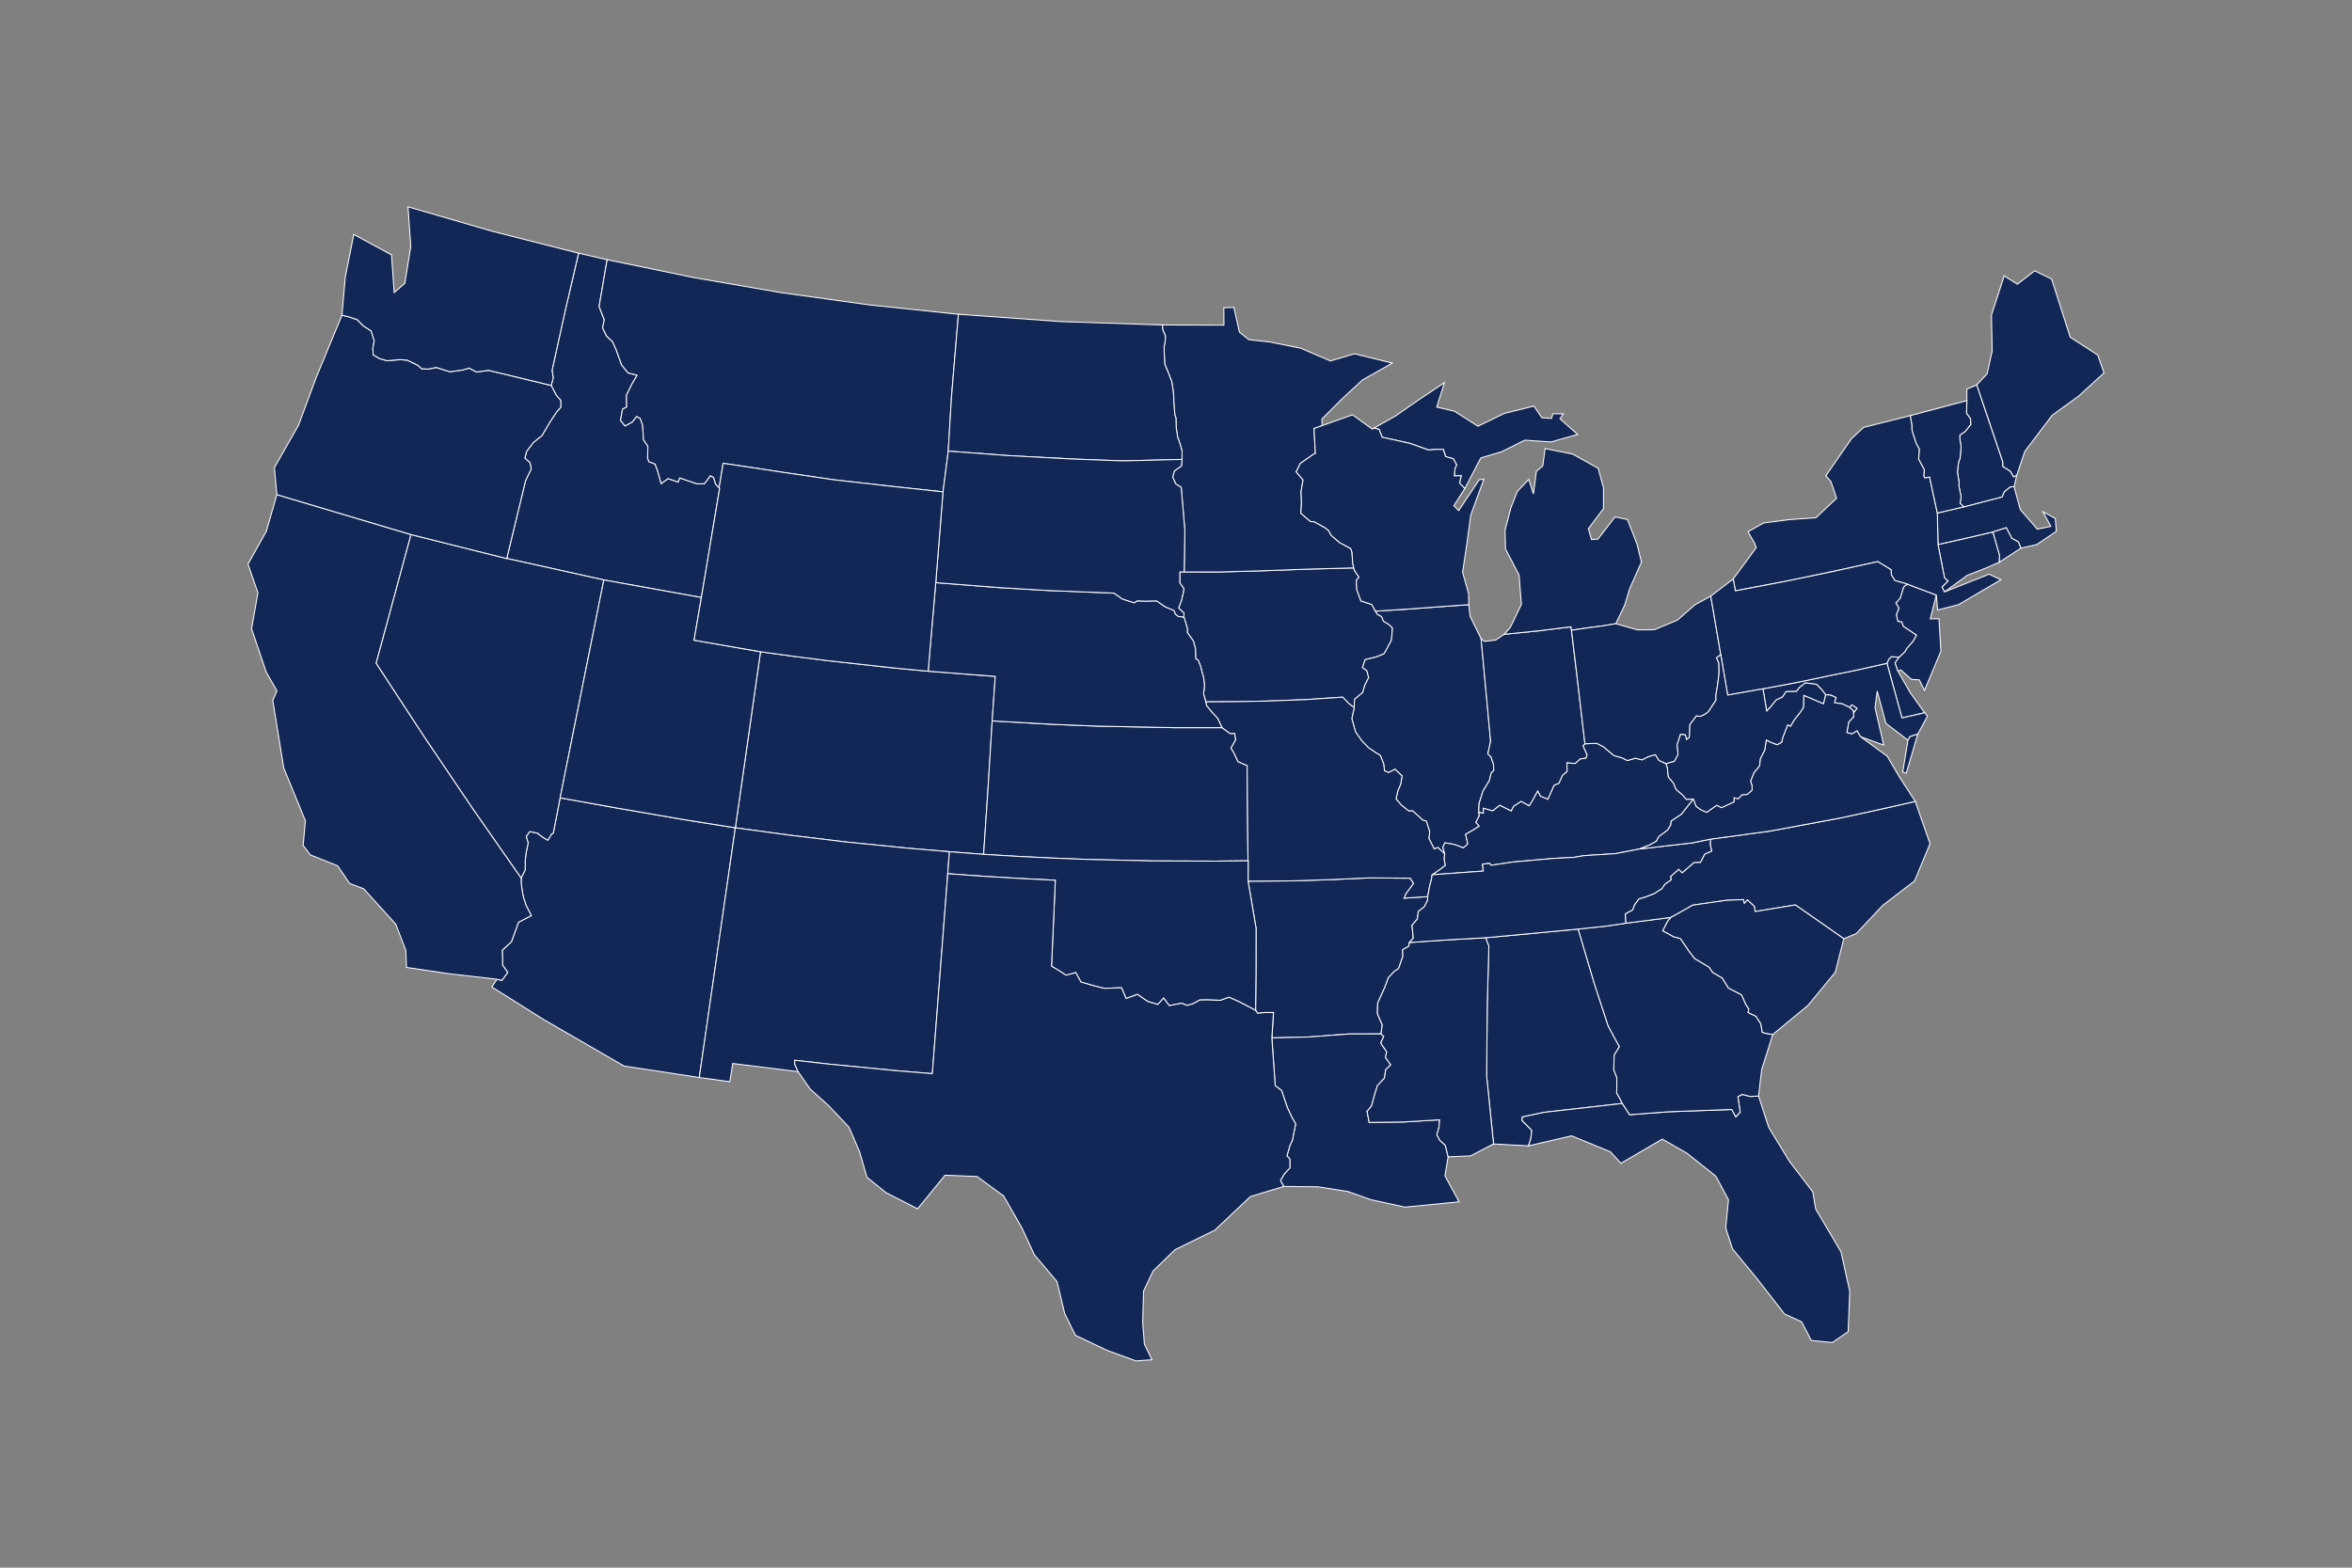 <?xml version="1.0" encoding="utf-8"?>
<!-- Generator: Adobe Illustrator 16.0.0, SVG Export Plug-In . SVG Version: 6.00 Build 0)  -->
<!DOCTYPE svg PUBLIC "-//W3C//DTD SVG 1.1//EN" "http://www.w3.org/Graphics/SVG/1.1/DTD/svg11.dtd">
<svg version="1.1" id="Layer_1" xmlns:amcharts="http://amcharts.com/ammap"
	 xmlns="http://www.w3.org/2000/svg" xmlns:xlink="http://www.w3.org/1999/xlink" x="0px" y="0px" width="1200px" height="800px"
	 viewBox="-6.092 -85.12 1200 800" enable-background="new -6.092 -85.12 1200 800" xml:space="preserve">
<rect x="-6.092" y="-85.12" width="1200" height="800" fill="#808080" stroke="none"/>
<g>
	<path id="US-AL" fill="#132756" stroke="#FFFFFF" stroke-width="0.5" d="M799.123,388.978l8.12,27.47l7.16,21.933l3.6,6.75
		l2.17,3.84l-2.688,4.36l-0.212,7.34l1.562,4.14v4.07l-0.08,3.778l1.58,2.75l1.29,2.562l-39.931,4.54l-11.091,2.37l-0.148,1.76
		l5,5.12l-0.61,4.59l-1.14,3.26l-17.79-0.97l-3.521-34.729l0.319-36.57l0.82-29.65l-1.71-4.27l23.397-2.17L799.123,388.978z"/>
	<path id="US-AR" fill="#132756" stroke="#FFFFFF" stroke-width="0.5" d="M722.323,372.418l-0.062,1.89l-1.647,3.32l-3.09,2.42
		l-0.461,3.8l-2.739,3.17l0.647,6.58l-1.987,2.25l-0.24,1.82l-3.23,1.897l0.13,3.29l-2.14,6.223l-2.1,1.42l-3.15,3.277l-1.74,4.79
		l-3.7,8.15l-0.147,5.41l2.51,5.85l-0.68,4.521l-16.229,0.02l-20.921,1.562l-18.528,0.448l0.83-12.938h-4.409l-3.69,0.37
		l-1.029-1.471l0.209-19.899l0.021-22.101l-4.05-23.932l22.26-0.16l20.24-0.64l19.31-0.891l20.91,0.17l1.71,2.7l-1.91,2.57
		l-1.898,2.58l-0.989,2.32L722.323,372.418z"/>
	<path id="US-AZ" fill="#132756" stroke="#FFFFFF" stroke-width="0.5" d="M369.083,337.317l-18.39,127.431l-38.393-5.86
		l-40.979-23.7l-26.48-16.647l2.63-3.921l2.5,0.551l3-4.03l-2.68-3.76l0.03-3.48l-0.15-4.13l4.7-4.357l3.58-9.893l6.55-3.43
		l-2.62-4.99l-1.52-4.68l-0.71-4.21l-0.38-3.221l0.04-2.069l2.03-4.13l0.01-4.54l0.52-4.392l1-4.78l-0.98-3.38l1.81-2.479l3.79,0.78
		l3.14,2.289l2.28,1.381l1.88-3.15l0.93-0.58l3.47-17.92l28.88,5.19l34.438,5.96L369.083,337.317z"/>
	<path id="US-CA" fill="#132756" stroke="#FFFFFF" stroke-width="0.5" d="M203.613,187.678l-17.771,65.649l24.91,38.101
		l24.81,36.729l24.25,34.761l-0.04,2.069l0.38,3.221l0.71,4.21l1.52,4.68l2.62,4.99l-6.55,3.43l-3.58,9.891l-4.7,4.357l0.15,4.13
		l-0.03,3.48l2.68,3.76l-3,4.03l-2.5-0.553l-24.4-2.827l-21.771-3.21l-0.34-8.7l-5.13-13.353l-16.389-18.096l-7.17-2.72l-6.12-9.011
		l-13.93-5.569l-3.65-4.82l1.14-12.6l-11.03-26.87l-5.61-34.54l2.12-4.851l-5.41-9.47l-7.53-22.22l3.25-18.36l-5.08-14.63
		l9.37-16.76l5.37-18.71L203.613,187.678z"/>
	<path id="US-CO" fill="#132756" stroke="#FFFFFF" stroke-width="0.5" d="M500.133,282.768l-2.147,34.87l-2.23,33.22l-17.45-1.33
		l-21.697-1.85l-30.771-3.09l-28.54-3.44l-28.21-3.83l12.84-89.85l17.07,2.359l17.08,2.181l34.229,3.779l17.15,1.61l34.23,2.66
		l-1.513,21.979L500.133,282.768z"/>
	<path id="US-CT" fill="#132756" stroke="#FFFFFF" stroke-width="0.5" d="M1010.713,186.338l3.4,11.939l-0.131,3.48l-7,3.069
		l-9.34,3.62l-11.66,8.5l-1.271-2.54l3.08-3.06l-1.777-1.54l-3.33-17.07l12.657-2.83L1010.713,186.338z"/>
	<path id="US-DC" fill="#132756" stroke="#FFFFFF" stroke-width="0.5" d="M939.593,278.777l-0.188-1.319l-1.853-1.603l1.18-1.359
		l2.69,1.83L939.593,278.777z"/>
	<path id="US-DE" fill="#132756" stroke="#FFFFFF" stroke-width="0.5" d="M962.803,250.277l-2,2.891l1.42,4.149l6.32,11.08
		l7.33,10.2l-11.58,2.66l-7.64-27.9l0.909-2.04l1.311-1.34L962.803,250.277z"/>
	<path id="US-FL" fill="#132756" stroke="#FFFFFF" stroke-width="0.5" d="M891.123,474.178l5.22,16.08l10.58,17.33l11.851,15.47
		l1.529,8.851l12.881,21.75l4.472,20.209l-0.812,20.57l-8.06,5.551l-10.75-1.061l-4.94-9.52l-8.739-4.013l-13.988-17.987
		l-12.521-15.19l-3.46-10.7l1.41-14.38l-6.479-12.06l-14.861-11.801l-12.45-7.107l-21.1,12.35l-5.32-5.84l-19.83-8.17l-22.05,5.1
		l1.14-3.26l0.61-4.59l-5-5.12l0.15-1.76l11.09-2.37l39.93-4.54l3.72,5.75l19.853-1.5l32.27-1.17l2.062,3.729l2.22-2.42l-1.17-7.858
		l2.229-1.142l4.131,1.062L891.123,474.178z"/>
	<path id="US-GA" fill="#132756" stroke="#FFFFFF" stroke-width="0.5" d="M846.413,383.038l-1.771,2.159l-2.369,4.681l5.55,3.03
		l3.43,0.897l4.511,6.61l2.819,3.658l7.34,4.352l1.72,2.6l5.03,2.973l3.04,5.01l6.77,3.58l2.183,4.92l1.53,2.31l-0.393,1.763
		l3.95,1.88l2.58,3.907l0.67,4.291l1.9,0.539l3.479,0.61l-5.649,17.89l-1.608,13.48l-4.188,0.24l-4.132-1.062l-2.229,1.143
		l1.17,7.857l-2.222,2.42l-2.061-3.729l-32.27,1.17l-19.853,1.5l-3.72-5.75l-1.29-2.561l-1.58-2.75l0.08-3.779v-4.07l-1.56-4.14
		l0.21-7.341l2.688-4.359l-2.17-3.84l-3.6-6.75l-7.16-21.932l-8.12-27.471l14.34-1.5l9.87-1.479L846.413,383.038z"/>
	<path id="US-IA" fill="#132756" stroke="#FFFFFF" stroke-width="0.5" d="M684.613,204.688l0.3,1.23l2.35,3.489l-1.39,1.801
		l0.311,4.77l0.789,1.99l1.271,3.55l5.59,1.87l1.83,3.37l1.08,1.67l2.06,1.04l0.95,2.399l2.76,1.65l1.87,1.85l-0.52,6.15l-2.82,5.33
		l-1.04,1.7l-3.81,1.54l-5.79,1.449l-1.32,3.98l2.22,1.65l0.92,3.47l-2.027,4.05l-0.96,3.5l-4.25,3.6l-0.143,4.15l-2.46-1.77
		l-3.479-3.521l-18.87,1.26l-19.892,0.74l-15.5,0.3l-15.528,0.101l-1.15-4.11l0.48-4.06l-0.381-3.91l-1.771-6.55l-1.13-2.71
		l-1.229-0.74l-0.119-5.25l-1.062-3.76l-3.068-4.29l0.05-1.881l-1.062-3.75l-0.738-2.27l0.028-2.08l-2.7-2.54l1.37-3.72l0.893-3.641
		l0.408-2.47l-2.108-3.03l0.06-5.55h2.2l18.11,0.021l22.51-0.63l24.18-0.87L684.613,204.688z"/>
	<path id="US-ID" fill="#132756" stroke="#FFFFFF" stroke-width="0.5" d="M360.573,163.487l0.51,0.5l-9.34,55.811l-49.76-8.96
		l-49.53-10.98l9.6-39.72l2.88-5.97l-0.61-3.2l-2.63-2.2l0.88-3.54l3.42-4.51l4.44-3.59l3.92-6.66l3.44-5.24l2.25-2.54l-0.06-3.57
		l-2.2-2.409l-2.67-5.141l1.06-3.93l-0.62-3.73l6.88-31.199l6.671-28.62l14.56,3.319l-4.08,23.87l2.66,6.84l-0.9,4.04l2.04,4.2
		l3.062,2.89l1.81,4.021l2.801,7.84l3.302,4.09l4.607,1.17l-2.72,4.62l-2.72,5.59l0.119,6.03l-2.119,1.07l-1.021,5.77l2.353,2.79
		l3.647-2.029l2.24-2.83l1.78,1l1.27,3.449l0.41,7.44l2.26,3.35l-0.13,6.051l0.65,1.819l3.14,1.181l1.352,3.63l1.738,6.359
		l3.54-2.56l5.11,1.79l0.83-2.13l8.81,3.02l3.812-0.08l3.061-4.069l1.63,0.909l1.03,3.421L360.573,163.487z"/>
	<path id="US-IL" fill="#132756" stroke="#FFFFFF" stroke-width="0.5" d="M743.273,223.397v0.062l0.66,5.88l5.647,11.47l0,0l0,0
		l2.43,26.18l2.423,26.15l-1.41,6.47l1.6,1.521l1.29,3.77l0.149,3.05l-1.359,1.511l-0.94,3.859l-3.239,5.26l-1.961,6.29l-0.17,4.62
		l0.271,1.67l-1.76,3.32l1.72,2l-3.021,1.92l-3.921,2.24l1.109,4.88l-2.22,2.061l-4.54-1.74l-4.91-0.851l-1.062,2.29l0.962,3.37
		l-3.48-3.27l-1.91,0.729l-2.72-5.39l0.42-3.44l-1.729-5.38l-1.86-0.54l-5.04-4.648l-2.04,0.05l-3.75-2.96l-2.74-3.24l0.9-4.05
		l1.438-3.4l0.739-4.239l-3.6-3.431l-3.261,1.67l-2.069-0.83l-0.511-3.77l-1.721-4.22l-1.681-0.94l-4.22-2.82l-3.551-3.67
		l-3.142-4.51l-1.89-6.7l1.229-5.71l0.143-4.149l4.25-3.601l0.96-3.5l2.029-4.05l-0.921-3.47l-2.221-1.65l1.32-3.979l5.79-1.45
		l3.81-1.54l1.04-1.7l2.82-5.33l0.521-6.149l-1.869-1.851l-2.762-1.649l-0.949-2.4l-2.061-1.04l-1.08-1.67l17.13-1.1l17.511-1.29
		l12.921-0.91l-0.012-0.062h0.063v-0.003H743.273z"/>
	<path id="US-IN" fill="#132756" stroke="#FFFFFF" stroke-width="0.5" d="M795.673,236.498l2.46,20.39l2.58,21.93l1.82,15.61
		l-0.87,1.189l1.99,4.42l-0.55,1.761l-2.961,0.399l-2.521,2.32l-4.271-0.32l0.132,4.37l-2.302,1.94l-1.891,4.14l-2.439,0.99
		l-3.17,7.14l-3.83-1.54l-1.408-2.64l-2.633,4.82l-1.72,2.72l-4.107-2.26l-3.9,2.56l-1.14,2.33l-5.842-2.91l-3.608,2.83l-4.771-1.33
		l0.04,2.51l-2.37-0.38l0.171-4.62l1.961-6.29l3.238-5.26l0.94-3.859l1.358-1.511l-0.148-3.05l-1.29-3.77l-1.601-1.521l1.41-6.47
		l-2.422-26.15l-2.43-26.18l0,0l1.7,1.38l5.75-0.68l4.318-2.94l0,0l18.209-1.84l15.882-1.99L795.673,236.498z"/>
	<path id="US-KS" fill="#132756" stroke="#FFFFFF" stroke-width="0.5" d="M630.643,354.138l-15.959,0.189l-32.738-0.109l-32.75-0.75
		l-18.183-0.69l-18.159-0.899l-17.101-1.021l2.23-33.22l2.147-34.87h0.03l30.438,1.73l22.659,0.909l40.12,0.811H617.4l4.17,2.99
		l2.27-0.07l0.54,3.28l-2.42,4.229l1.36,2.14l2.229,4.74l4.67,2.08l0.183,24.29L630.643,354.138z"/>
	<path id="US-KY" fill="#132756" stroke="#FFFFFF" stroke-width="0.5" d="M843.963,304.607l0.65,2.08l0.5,4.67l2.64,3.19l1.37,3.27
		l3.04,2.521l2.2,2.439l3.54-0.12l-6.14,7.771l-5.213,3.46l-0.17,1.88l-1.56,2.65l-4.552,3.39l-1.311,2.41l-3.529,1.92l-5.051,1.99
		l-12.18,2.369l-16.12,1.021l-5.19,0.89l-10.5,0.54l-10.657,0.95l-9.812,0.86l-11.33,1.7l-0.68-0.98l-3.61,0.37l0.37,3.55
		l-26.1,1.87l3.92-2.68l2.75-2.101l-0.62-3.529l0.4-2.312l-0.961-3.37l1.061-2.29l4.91,0.851l4.54,1.739l2.22-2.06l-1.109-4.88
		l3.92-2.24l3.021-1.92l-1.72-2l1.76-3.32l-0.271-1.67l2.37,0.38l-0.04-2.51l4.771,1.33l3.608-2.83l5.842,2.91l1.14-2.33l3.9-2.56
		l4.107,2.26l1.722-2.721l2.631-4.819l1.408,2.64l3.83,1.54l3.17-7.14l2.439-0.99l1.891-4.14l2.302-1.94l-0.132-4.37l4.271,0.32
		l2.521-2.32l2.961-0.399l0.55-1.761l-1.99-4.42l0.87-1.189l6.07-0.23l3.38,1.771l5.34,4.47l3.94,1.09l2.959,1.45l4.108-1.2
		l3.28,0.86l3.6-1.771l3.28-0.87l1.858,2.939L843.963,304.607z"/>
	<path id="US-LA" fill="#132756" stroke="#FFFFFF" stroke-width="0.5" d="M698.493,442.498l1.44,1.229l-1.57,3.38l3.04,4.53
		l-0.643,2.86l2.71,3.777l-2.56,2.48l-0.66,4.35l-3.567,3.75l-1.513,4.87l-1.5,5.59l-2.27,2.671l1.067,5.659l17.381-0.2l18.529-1.13
		l-0.3,3.83l-1.05,3.83l1.449,2.8l2.778,2.472l0.972,3.729l0.528,2.24l-1.63,9.68l7.222,13.29l-27.62,2.71l-17.33-3.78
		l-11.789-4.197l-15.34-2.4l-17.36-0.188l-1.72-2.989l1.948-3.41l2.909-3.101l-0.06-4.569l-1.49-1.49l1.59-5.51l1.2-2.51l1.68-8.41
		l-1.829-3.07l-2.398-5.14l-1.8-5.25l-1.17-3.5l-3.25-2.5l-1.711-24.353l18.528-0.448l20.92-1.562L698.493,442.498z"/>
	<path id="US-MA" fill="#132756" stroke="#FFFFFF" stroke-width="0.5" d="M1021.503,163.228l3.14,11.64l8.69,10.04l6.92-1.42
		l-4.03-7.46l6.301,3.41l0.521,6.61l-10.021,6.739l-8.01,1.811l-1.391-3.21l-3.28-1.79l-2.81-5.4l-6.82,2.141l-15.37,3.569
		l-12.659,2.83l-0.341-16.069l13.48-3.12l19.59-5.12l1.069-2.63l3-2.44L1021.503,163.228z"/>
	<path id="US-MD" fill="#132756" stroke="#FFFFFF" stroke-width="0.5" d="M956.653,253.357l7.64,27.9l11.58-2.66l1.439,1.77
		l-4.949,9.13l-3.98,1.271l-1.027,1.83l-11.262-8.58l-4.42-16.45l-1.131,8.42l4.439,19.12l-11.909-4.33l-1.681-2.899l-2.642,1.56
		l-2.567-0.729l0.949-5.36l2.528-2.71l-0.069-1.86l1.829-2.45l-2.688-1.829l-1.18,1.358l-3.74-1.8l-3.93-0.58l0.771-2.65
		l-2.63-1.199l-2.69-0.23l-1.93-2.56l-2.74-2.75l-5.67-0.7l-2.979,2.33l-1.561,2.02l-5.26,0.09l-1.86,2.771l-3.26,1.53l-2.49,3.119
		l-2.29,2.49l-1.93-11.35l15.97-2.99l5.44-1.11l12.16-2.55l14.67-2.989L956.653,253.357z"/>
	<path id="US-ME" fill="#132756" stroke="#FFFFFF" stroke-width="0.5" d="M1022.823,157.537l-1.63,0.7l-1.61-2.84l-3.87-2.41
		l-0.01-2.33l-13.29-39.35l5.31-5.64l2.58-11.561l-0.35-18.46l6.5-20.01l6.72,4.26l8.841-6.83l8.629,4.2l9.521,29.729l13.99,9.03
		l3.238,9.15l-12.858,11.77l-13.591,9.851l-13.989,18.47L1022.823,157.537z"/>
	<path id="US-MI" fill="#132756" stroke="#FFFFFF" stroke-width="0.5" d="M786.184,126.027L786.184,126.027l5.319,0.03l0,0
		l-1.7,2.51l9.03,8.01l-13.66,3.851l-0.54-0.04l-12.74-0.9l-11.867,5.92l-10.61,3.16l-8.01,15.38l-0.433-0.12l-0.01,0.04
		l-2.39-2.489l0.85-3.771l-3.55,0.12l0.4-3.76l0.81-1.92l-1.7-3.07l-3.89-1.11l-1.2-3.67l-3.12-0.029l-4.489,0.34l-9.471-3.391
		l-14.14-3.119l-1.54-4.03l-2.521-0.59l-0.02-0.07l-0.95,0.53l-0.15-0.11l0.143,0.1l11.76-6.619l12-8.351l13.09-8.729l-3.948,12.489
		l9.129,2.131l11.892,7.63l13.42-6.53l15.16-3.76l4.06,5.97l4.91,0.32L786.184,126.027z M831.732,201.378L831.732,201.378
		l-0.369,0.359l-5.98,13.521l-2.54,8.399l0,0l-4.54,9.49l0,0l-6.33,1.07l-7.68,1.01l-8.62,1.26l-0.229-1.76l-15.88,1.99
		l-18.211,1.84l0,0l0,0l3.101-3.48l5.66-11.729l-1.15-14.96l-6.97-13.41l-0.19-9.69l3.062-11.569l3.199-8.061l5.818-6.159l2.38,7.43
		l1.521-11.521l3.25-2.729l1.18-8.891l14.08,2.82l13,7.22l2.75,10.08l-0.03,10.5l-7.71,10.261l1.603,5.569l3.278-0.25l8.729-11.34
		l6.35,1.38l4.893,12.62l2.21,9.103L831.732,201.378z"/>
	<path id="US-MN" fill="#132756" stroke="#FFFFFF" stroke-width="0.5" d="M704.293,100.178l-0.01,0.01l-15.26,8.59l-10.53,9.78
		l-10.16,10.17l0.101,3.36l-4.101,1.449l0.69,12.82h-0.5l-3.842,2.68l-3.318,2.32l-2.131,4.28l3.521,4.16l-1.021,5.779l0.211,6.19
		l-0.32,5.03l4.91,4.21l1.949,0.13l5.408,3.02l1.9,1.46l1.26,2.4l4.312,3.72l5.72,3.09l0.63,1.851l0.33,5.47l0.57,2.54l-21.73,0.57
		l-24.18,0.87l-22.51,0.63l-18.11-0.021l0.33-21.279l-1.851-21.853l-2.802-1.8l-1.56-3.54l0.89-3.09l3.603-2.53l0.3-3.32l0.03-4.159
		l-0.973-3.48l-1.3-3.72l-0.729-4.66l-0.15-5.22l-0.521-1.261l-0.58-6.729l-0.029-3.09l-0.28-2.75l-0.729-4.66l-1.829-4.74
		l-1.74-4.229l-0.21-4.181l-0.143-4.51l0.562-2.94l0.13-2.68l-1.38-3.34l-0.189-2.27l31.432,0.09l-0.053-8.87l5.11-0.181
		l2.86,12.641l4.81,3.83l10.7,1.18l15.729,3.17l15.189,6.5l12.28-3.649l19.29,4.76L704.293,100.178L704.293,100.178z"/>
	<path id="US-MO" fill="#132756" stroke="#FFFFFF" stroke-width="0.5" d="M684.843,275.938l-1.229,5.71l1.89,6.7l3.141,4.51
		l3.552,3.67l4.22,2.82l1.68,0.94l1.721,4.22l0.512,3.77l2.068,0.83l3.262-1.67l3.6,3.43l-0.74,4.24l-1.438,3.4l-0.9,4.05l2.74,3.24
		l3.75,2.96l2.04-0.05l5.04,4.647l1.859,0.54l1.729,5.38l-0.42,3.44l2.72,5.39l1.91-0.729l3.479,3.27l-0.399,2.312l0.62,3.529
		l-2.75,2.101l-3.92,2.68l-0.32,2.22l-0.891,3.311l-1.039,5.62l-12,0.79l0.988-2.32l1.899-2.58l1.91-2.57l-1.71-2.7l-20.91-0.17
		l-19.31,0.891l-20.24,0.64l-22.26,0.16l0.038-10.42h-0.091l-0.238-24.24l-0.182-24.29l-4.67-2.08l-2.229-4.739l-1.359-2.141
		l2.42-4.229l-0.54-3.28l-2.271,0.07l-4.17-2.99l-2.3-4.83l-2.712-2.89l-2.93-3.58l-0.351-1.87l15.528-0.101l15.5-0.3l19.892-0.74
		l18.871-1.26l3.479,3.521L684.843,275.938z"/>
	<path id="US-MS" fill="#132756" stroke="#FFFFFF" stroke-width="0.5" d="M751.823,393.418l1.71,4.27l-0.82,29.65l-0.32,36.57
		l3.521,34.729l-11.72,6.11l-11.433,0.47l-0.527-2.24l-0.973-3.729l-2.777-2.473l-1.45-2.8l1.05-3.83l0.3-3.83l-18.528,1.132
		l-17.381,0.198l-1.068-5.657l2.27-2.673l1.5-5.59l1.512-4.87l3.568-3.75l0.66-4.35l2.561-2.48l-2.711-3.777l0.643-2.86l-3.04-4.53
		l1.569-3.38l-1.439-1.229l0.68-4.521l-2.51-5.85l0.148-5.41l3.699-8.15l1.74-4.79l3.15-3.277l2.1-1.42l2.141-6.223l-0.131-3.29
		l3.23-1.897l0.24-1.82l18.357-1.28L751.823,393.418z"/>
	<path id="US-MT" fill="#132756" stroke="#FFFFFF" stroke-width="0.5" d="M477.713,145.098l-2.68,20.78l-26.83-2.881l-28.95-3.289
		l-24.91-3.65l-31.5-4.76l-1.84,11.439l-0.43,0.75l-1.54-1.529l-1.03-3.421l-1.63-0.909l-3.061,4.069l-3.812,0.08l-8.81-3.02
		l-0.83,2.13l-5.11-1.79l-3.54,2.56l-1.74-6.359l-1.35-3.63l-3.14-1.181l-0.65-1.819l0.13-6.051l-2.26-3.35l-0.41-7.44l-1.27-3.449
		l-1.78-1l-2.24,2.83l-3.647,2.029l-2.353-2.79l1.021-5.77l2.118-1.07l-0.118-6.03l2.72-5.59l2.72-4.62l-4.608-1.17l-3.302-4.09
		l-2.8-7.84l-1.81-4.02l-3.062-2.891l-2.04-4.2l0.9-4.04l-2.66-6.84l4.08-23.87l44.43,9.17l44.721,7.7l44.949,6.23l45.131,4.75
		l-3.521,42.05L477.713,145.098z"/>
	<path id="US-NC" fill="#132756" stroke="#FFFFFF" stroke-width="0.5" d="M971.083,323.857l7.54,21.57l-7.91,19.03l-16.189,12.409
		l-13.568,14.44l-6.33,2.61l-24.71-17.24l-20.54,3.37l-0.393-2.62l-3.52-3.311l-1.609,1.79l-0.471-1.949l-8.79,0.369l-17.03,2.46
		l-9.397,5.32l-1.75,0.933l-23.08,2.96l-0.21-4.82l3.729-1.93l0.949-2.58l2.25-3.08l3.65-1.101l4.18-1.63l3.92-2.53l1.53-2.239
		l3.229-2.3l-0.33-1.61l4.148-3.72l1.771,1.76l6.091-5.25l3.21-0.04l2.21-4.2l3.54-1.55l-0.7-3.17l0.011-2.891l30.609-4.149
		l35.859-6.68l18.938-4.11L971.083,323.857z"/>
	<path id="US-ND" fill="#132756" stroke="#FFFFFF" stroke-width="0.5" d="M586.934,80.708l0.189,2.27l1.38,3.34l-0.13,2.68
		l-0.561,2.94l0.141,4.51l0.21,4.181l1.74,4.229l1.83,4.74l0.729,4.66l0.28,2.75l0.03,3.09l0.58,6.729l0.52,1.261l0.15,5.22
		l0.729,4.66l1.3,3.72l0.973,3.48l-0.03,4.159l-30.353,0.75l-25.897-0.979l-32.65-1.73l-30.38-2.27l1.66-27.79l3.521-42.05
		l52.431,3.739L586.934,80.708z"/>
	<path id="US-NE" fill="#132756" stroke="#FFFFFF" stroke-width="0.5" d="M597.934,229.768l0.739,2.27l1.062,3.75l-0.052,1.881
		l3.069,4.29l1.06,3.76l0.121,5.25l1.229,0.74l1.13,2.71l1.77,6.55l0.383,3.91l-0.48,4.06l1.15,4.11l0.35,1.87l2.932,3.579
		l2.711,2.891l2.3,4.83h-24.024l-40.12-0.811l-22.659-0.91l-30.438-1.729h-0.03l0.04-0.73l1.513-21.979l-34.23-2.66l3.88-45.18
		l32.5,2.529l25,1.479l33.45,1.32l4.24,2.989l6.107,1.96l1.46-1.01l3.98,0.16l5.979-0.13l4.29,2.979l4.58,1.939l0.75,1.9l1.44,1.1
		L597.934,229.768z"/>
	<path id="US-NH" fill="#132756" stroke="#FFFFFF" stroke-width="0.5" d="M1022.823,157.537l-1.32,5.69l-2.021,0.13l-3,2.44
		l-1.069,2.63l-19.59,5.12l-1.9-1.94l0.521-3.188l-1.143-5.87l0.132-1.51l-0.842-5.341l0.58-4.859l0.79-2.271l0.49-5.72l-0.591-3.64
		l-0.051-2.28l2.762-1.89l2.828-3.521l-0.129-2.9l-2.029-2.83l0.18-6.489l-0.03-0.011l0.052-5.851l4.971-2.13l13.29,39.35l0.01,2.33
		l3.87,2.41l1.609,2.84L1022.823,157.537z"/>
	<path id="US-NJ" fill="#132756" stroke="#FFFFFF" stroke-width="0.5" d="M981.843,218.558l-3.12,12.14l4.45-0.069l0.99,16.59
		l-8.38,19.97l-2.62-5.37l-4.04-0.26l-5.45-4.83l-1.45,0.59l-1.42-4.149l2-2.891l3.021-2.83l0.898-1.66l3.34-3.869l1.609-2.92
		l-6.67-4.461l-0.84-2.27l-1.99-0.26l-0.75-3.57l1.33-3.16l-1.568-2.67l2.221-2.57l1.75-5.63l1.8-1.46L981.843,218.558z"/>
	<path id="US-NM" fill="#132756" stroke="#FFFFFF" stroke-width="0.5" d="M478.303,349.527l-0.84,11.221l-4.58,59.31l-3.3,42.72
		l-17.979-1.479l-34.841-3.4l-17.39-1.96l-0.02,1.96l1.75,3.87l-33.33-4.188l-1.513,9.3l-15.567-2.13l18.39-127.431l28.21,3.83
		l28.54,3.44l30.771,3.09L478.303,349.527z"/>
	<path id="US-NV" fill="#132756" stroke="#FFFFFF" stroke-width="0.5" d="M301.983,210.838l-22.29,111.18l-3.47,17.92l-0.93,0.58
		l-1.88,3.15l-2.28-1.381l-3.14-2.29l-3.79-0.779l-1.81,2.479l0.98,3.38l-1,4.78l-0.52,4.393l-0.01,4.54l-2.03,4.13l-24.25-34.761
		l-24.81-36.731l-24.91-38.101l17.771-65.649l48.82,12.24l0.02-0.062L301.983,210.838z"/>
	<path id="US-NY" fill="#132756" stroke="#FFFFFF" stroke-width="0.5" d="M982.343,176.668l0.341,16.069l3.33,17.07l1.779,1.54
		l-3.08,3.06l1.27,2.54l22.781-9.06l6.029,2.83l-21.62,12.72l-10.67,2.73l-0.659-7.61l-14.891-5.61l-3.061-0.92l-3.189-0.87
		l-1.83-2.96l-0.13-2.54l-2.44-1.54l-4.397-2.64l-22.472,4.97l-24.17,5.011l-25.961,4.92l-1.1-6.061l11.73-15.95l-0.723-2.08
		l-0.01-0.06l-3.46-6.03l7.97-4.439l12.96-1.721l13.71-0.93l10.562-9.979l-2.87-8.44l-2.591-3.06l-0.069-0.021l0.01-0.01l0.07,0.03
		l13.05-18.88l6.17-5.761l23.85-6.02l0.82,4.56l0.09,3.01l2.053,6.461l1.729,3.147l-0.438,4.97l2.931,5.4l-0.21,3.46l0.51,0.76
		l2.341-0.42L982.343,176.668z"/>
	<path id="US-OH" fill="#132756" stroke="#FFFFFF" stroke-width="0.5" d="M871.863,249.018l-2.17,1.52l1.21,2.721l0.079,5.29
		l-0.779,6.12l-0.86,5.109l0.103,2.351l-3.86,5.89l-1.83,1.42l-2.237,1.01l-2.183-0.16l-3.271,4.471l-0.068,4.149l-0.2,2.271
		l-1.42,1.13l-0.608-2.46l-2.45-0.18l-1.722,5.239l0.48,5.011l-1.82,3.46l-4.29,1.229l-3.607-1.67l-1.86-2.938l-3.279,0.869
		l-3.601,1.771l-3.28-0.86l-4.109,1.2l-2.959-1.45l-3.939-1.09l-5.34-4.47l-3.38-1.771l-6.07,0.23l-1.82-15.61l-2.579-21.93
		l-2.461-20.39l8.62-1.261l7.682-1.01l6.329-1.08l0,0v0.01l11.069,3.171l8.591-0.101l11.75-4.89l8.939-7.82l8.1-4.47
		L871.863,249.018z"/>
	<path id="US-OK" fill="#132756" stroke="#FFFFFF" stroke-width="0.5" d="M630.693,364.558l4.05,23.931l-0.021,22.102l-0.21,19.898
		l-8.237-4.341l-5.341-2.357l-4.302,1.567l-6.67-0.21l-3.95,0.04l-3.25,1.853l-3.18,0.938l-2.78-1.13l-6.35,1.19l-2.84-3.82l-3,3.25
		l-5.16-1.54l-5.25-3.62l-5.74,2.16l-2.358-5.53l-8.819,0.312l-5.59-1.393l-6.28-1.83l-2.63-4.81l-5.011,1.33l-2.989-1.98
		l-4.381-2.63l0.961-21.66l0.97-22.208l-18.3-0.91l-18.302-1.1l-18.271-1.31l0.84-11.221l17.45,1.33l17.102,1.021l18.158,0.899
		l18.183,0.69l32.75,0.75l32.738,0.109l15.959-0.189h0.091L630.693,364.558z"/>
	<path id="US-OR" fill="#132756" stroke="#FFFFFF" stroke-width="0.5" d="M275.113,111.567l2.67,5.141l2.2,2.409l0.06,3.57
		l-2.25,2.54l-3.44,5.24l-3.92,6.66l-4.44,3.59l-3.42,4.51l-0.88,3.54l2.63,2.2l0.61,3.2l-2.88,5.97l-9.6,39.72l-0.02,0.062
		l-48.82-12.24l-68.45-20.38l-1.26-13.8l12.32-21.65l8.93-24.11l13.21-31.97l3.229,0.69l4.59,1.56l3.07,3.13l4.03,2.61l1.56,5.04
		l-0.71,3.79l0.21,3.41l3.3,1.898l3.8,1.062l6.63-0.57l3.69,0.31l5.23,2.521l2.1,1.84l3.45,0.13l4.01-0.8l6.88,2.21l6.39-0.89
		l3.49-0.99l3.68,2.01l6.14-0.87L275.113,111.567z"/>
	<path id="US-PA" fill="#132756" stroke="#FFFFFF" stroke-width="0.5" d="M966.953,212.947l-1.8,1.46l-1.75,5.63l-2.22,2.57
		l1.567,2.67l-1.33,3.16l0.75,3.57l1.99,0.26l0.84,2.27l6.67,4.461l-1.608,2.92l-3.34,3.87l-0.899,1.659l-3.021,2.83l-3.93-0.3
		l-1.312,1.34l-0.908,2.04l-15.051,3.392l-14.67,2.989l-12.16,2.551l-5.439,1.108l-15.97,2.99l-17.96,3.2l-3.54-20.57l-5.11-29.97
		l0,0l11.42-8.69l0.03-0.04l1.101,6.061l25.961-4.92l24.17-5.011l22.471-4.97l4.398,2.64l2.439,1.54l0.13,2.54l1.83,2.96l3.188,0.87
		L966.953,212.947z"/>
	<path id="US-RI" fill="#132756" stroke="#FFFFFF" stroke-width="0.5" d="M1025.014,194.598l-11.031,7.16l0.133-3.48l-3.4-11.939
		l6.82-2.141l2.81,5.4l3.28,1.79L1025.014,194.598z"/>
	<path id="US-SC" fill="#132756" stroke="#FFFFFF" stroke-width="0.5" d="M934.623,393.918l-4.35,17.109l-13.933,16.92l-17.96,14.86
		l-3.479-0.61l-1.9-0.539l-0.67-4.289l-2.58-3.909l-3.95-1.88l0.392-1.763l-1.529-2.31l-2.182-4.92l-6.771-3.58l-3.04-5.01
		l-5.029-2.973l-1.721-2.6l-7.34-4.35l-2.819-3.66l-4.511-6.61l-3.43-0.897l-5.551-3.03l2.369-4.681l1.771-2.159l1.75-0.933
		l9.398-5.32l17.029-2.46l8.79-0.369l0.472,1.949l1.608-1.79l3.521,3.311l0.392,2.62l20.54-3.37L934.623,393.918z"/>
	<path id="US-SD" fill="#132756" stroke="#FFFFFF" stroke-width="0.5" d="M598.083,206.737h-2.2l-0.06,5.55l2.11,3.03l-0.41,2.47
		l-0.891,3.641l-1.37,3.72l2.7,2.54l-0.029,2.08l-2.818-0.33l-1.44-1.1l-0.75-1.9l-4.58-1.938l-4.29-2.98l-5.979,0.13l-3.98-0.16
		l-1.46,1.011l-6.107-1.961l-4.24-2.989l-33.45-1.32l-25-1.479l-32.5-2.53l3.7-46.34l2.68-20.78l30.38,2.27l32.65,1.73l25.898,0.979
		l30.352-0.75l-0.3,3.32l-3.603,2.53l-0.89,3.09l1.562,3.54l2.8,1.8l1.851,21.852L598.083,206.737z"/>
	<path id="US-TN" fill="#132756" stroke="#FFFFFF" stroke-width="0.5" d="M830.383,348.128l27.03-3.141l9.101-1.87l-0.011,2.891
		l0.7,3.17l-3.54,1.55l-2.21,4.2l-3.21,0.04l-6.09,5.25l-1.771-1.76l-4.148,3.72l0.329,1.609l-3.229,2.301l-1.529,2.239l-3.921,2.53
		l-4.18,1.63l-3.649,1.101l-2.25,3.08l-0.949,2.579l-3.729,1.931l0.21,4.82l-9.87,1.479l-14.34,1.5l-23.899,2.271l-23.398,2.17
		l-20.48,1.147l-18.357,1.28l1.988-2.25l-0.648-6.58l2.739-3.17l0.461-3.8l3.09-2.42l1.649-3.32l0.061-1.89l1.04-5.62l0.89-3.311
		l0.32-2.22l26.1-1.87l-0.369-3.55l3.609-0.37l0.68,0.98l11.33-1.7l9.812-0.86l10.659-0.95l10.5-0.54l5.188-0.89l16.12-1.021
		L830.383,348.128z"/>
	<path id="US-TX" fill="#132756" stroke="#FFFFFF" stroke-width="0.5" d="M634.513,430.488l1.03,1.472l3.69-0.37h4.409l-0.83,12.938
		l1.711,24.353l3.25,2.5l1.17,3.5l1.8,5.25l2.399,5.14l1.828,3.07l-1.68,8.41l-1.2,2.51l-1.59,5.51l1.49,1.49l0.06,4.57l-2.909,3.1
		l-1.948,3.41l1.72,2.99l-17.021,5.14l-18.198,17.2l-20.211,9.897l-11.26,10.891l-4.869,10.31l-0.438,15.94l0.87,11.13l3.87,7.95
		l-8.2,0.567l-14.78-5.408l-16.09-7.659l-5.45-11.07l-3.93-16.33l-11.54-13.64l-6.392-13.801l-9.289-16.238l-13.58-9.95
		l-16.353-0.65l-13.989,17.143l-16.108-8.25l-9.72-7.841l-3.762-13.022l-5.39-12.54l-10.63-11.21l-9.19-8.26l-6.159-8.86l-1.75-3.87
		l0.021-1.96l17.39,1.96l34.843,3.4l17.979,1.479l3.3-42.72l4.58-59.31l18.271,1.31l18.3,1.1l18.3,0.91l-0.97,22.208l-0.96,21.66
		l4.38,2.63l2.99,1.98l5.01-1.33l2.63,4.81l6.28,1.83l5.59,1.393l8.82-0.312l2.357,5.53l5.74-2.16l5.25,3.62l5.16,1.54l3-3.25
		l2.84,3.82l6.35-1.19l2.78,1.13l3.18-0.938l3.25-1.853l3.95-0.04l6.67,0.21l4.303-1.567l5.34,2.357L634.513,430.488z"/>
	<path id="US-UT" fill="#132756" stroke="#FFFFFF" stroke-width="0.5" d="M381.923,247.468l-12.84,89.85l-26.07-4.149l-34.438-5.96
		l-28.88-5.19l22.29-111.18l49.76,8.96l-3.72,21.79L381.923,247.468z"/>
	<path id="US-VA" fill="#132756" stroke="#FFFFFF" stroke-width="0.5" d="M925.333,269.397l2.681,0.24l2.642,1.189l-0.78,2.65
		l3.932,0.58l3.75,1.8l1.84,1.603l0.188,1.319l0.07,1.86l-2.521,2.71l-0.949,5.36l2.568,0.72l2.641-1.561l1.682,2.91l13.729,10.021
		l5.74,9.84l0.35,0.6l8.201,12.61l-19.16,4.32l-18.931,4.108l-35.87,6.68l-30.607,4.16l-9.102,1.87l-27.041,3.141l5.062-2
		l3.527-1.921l1.303-2.42l4.55-3.38l1.568-2.649l0.17-1.88l5.212-3.46l6.13-7.78l1.39,3.68l2.33,1.71l3.012,1.37l5.211-3.61
		l2.408,1.221l6.359-2.98l0.05-2.07l2.15,0.45l1.93-2.01l2.54-0.11l2.53-2.22l0.028-2.11l-0.772-2.53l1.72-4.29l2.9-3.521
		l0.279-3.449l2.301-4.511l0.8-5.16l2.64,1.301l2.9,1.109l2.359-1.33l0.461-2.189l1.197-3.09l1.342-3.53l1.438,0.69l2.03-3.37
		l2.84-3.57l1.72-2.63l0.2-6.19l10.03,4.261L925.333,269.397z M964.684,308.888l1.812,0.52l5.88-19.91l-3.99,1.271l-1.027,1.82
		L964.684,308.888z"/>
	<path id="US-VT" fill="#132756" stroke="#FFFFFF" stroke-width="0.5" d="M995.823,173.548l-13.48,3.12l-3.96-18.351l-2.34,0.42
		l-0.51-0.76l0.21-3.46l-2.931-5.4l0.438-4.97L971.521,141l-2.052-6.461l-0.09-3.01l-0.819-4.56l28.83-7.68l0.029,0.01l-0.18,6.49
		l2.029,2.829l0.131,2.9l-2.83,3.521l-2.762,1.89l0.051,2.28l0.591,3.64l-0.49,5.72l-0.79,2.271l-0.58,4.859l0.842,5.341
		l-0.131,1.51l1.141,5.87l-0.521,3.188L995.823,173.548z"/>
	<path id="US-WA" fill="#132756" stroke="#FFFFFF" stroke-width="0.5" d="M289.104,44.088l-6.67,28.62l-6.883,31.199l0.62,3.73
		l-1.06,3.93l-31.98-7.71l-6.14,0.87l-3.68-2.01l-3.49,0.99l-6.39,0.89l-6.88-2.21l-4.01,0.8l-3.45-0.13l-2.1-1.84l-5.23-2.521
		l-3.688-0.31l-6.63,0.57l-3.8-1.062l-3.3-1.9l-0.21-3.409l0.71-3.79l-1.56-5.04l-4.03-2.61l-3.07-3.13l-4.59-1.56l-3.229-0.69
		l1.7-19.45l4.33-21.82l19.27,10.45l1.35,19.221l5.44-4.7l3.03-18.771l-1.42-20.29l43.32,12.58L289.104,44.088z"/>
	<path id="US-WI" fill="#132756" stroke="#FFFFFF" stroke-width="0.5" d="M693.893,133.737l0.15,0.11l0.94-0.54l0.02,0.07l2.53,0.6
		l1.54,4.03l14.13,3.109l9.48,3.391l4.479-0.33l3.12,0.03l1.2,3.67l3.897,1.109l1.7,3.07l-0.81,1.92l-0.4,3.76l3.55-0.12
		l-0.85,3.771l2.39,2.49l0.011-0.04l0.432,0.12l-0.13,0.229l-5.591,8.771l2.438,2.489l10.479-15.75l2.408-0.319l-6.688,18.29
		l-2.22,16.149l-1.973,13.11l3.08,10.91l0.062,5.56h-0.062l0.011,0.062l-12.921,0.909l-17.51,1.29l-17.13,1.101l-1.83-3.37
		l-5.59-1.87l-1.271-3.55l-0.789-1.99l-0.305-4.771l1.39-1.801l-2.35-3.489l-0.3-1.23l-0.57-2.54l-0.33-5.47l-0.63-1.851l-5.72-3.09
		l-4.312-3.72l-1.26-2.4l-1.898-1.46l-5.409-3.02l-1.95-0.13l-4.91-4.21l0.32-5.03l-0.21-6.19l1.02-5.779l-3.52-4.16l2.13-4.28
		l3.32-2.32l3.84-2.68h0.5l-0.69-12.82l4.101-1.449l0,0l15.512-5.551L693.893,133.737z"/>
	<path id="US-WV" fill="#132756" stroke="#FFFFFF" stroke-width="0.5" d="M893.363,266.388l1.93,11.35l2.29-2.489l2.49-3.12
		l3.26-1.53l1.86-2.771l5.26-0.09l1.561-2.02l2.979-2.33l5.67,0.7l2.739,2.75l1.931,2.56l-1.09,4.57l-10.03-4.26l-0.199,6.188
		l-1.721,2.63l-2.84,3.57l-2.03,3.37l-1.44-0.69l-1.35,3.521l-1.199,3.1l-0.461,2.18l-2.35,1.33l-2.91-1.109l-2.64-1.3l-0.8,5.159
		l-2.303,4.511l-0.277,3.449l-2.893,3.521l-1.728,4.292l0.75,2.57l-0.03,2.107l-2.52,2.22l-2.541,0.11l-1.932,2.01l-2.148-0.46
		l-0.049,2.07l-6.36,2.979l-2.41-1.229l-5.21,3.61l-3-1.37l-2.34-1.71l-1.381-3.681l-3.539,0.12l-2.2-2.439l-3.04-2.521l-1.37-3.27
		l-2.64-3.19l-0.5-4.67l-0.65-2.08l4.29-1.229l1.82-3.46l-0.48-5.011l1.72-5.239l2.451,0.18l0.609,2.46l1.42-1.13l0.2-2.271
		l0.069-4.149l3.271-4.471l2.181,0.16l2.239-1.01l1.83-1.42l3.86-5.89l-0.103-2.351l0.86-5.109l0.777-6.12l-0.078-5.29l-1.211-2.721
		l2.17-1.52l3.541,20.57L893.363,266.388z"/>
	<path id="US-WY" fill="#132756" stroke="#FFFFFF" stroke-width="0.5" d="M475.033,165.878l-3.7,46.34l-3.88,45.18l-17.15-1.61
		l-34.229-3.779l-17.08-2.181l-17.07-2.359l-33.897-5.88l3.72-21.79l9.34-55.811l-0.51-0.5l0.43-0.75l1.84-11.439l31.5,4.76
		l24.91,3.65l28.95,3.29L475.033,165.878z"/>
</g>
</svg>
